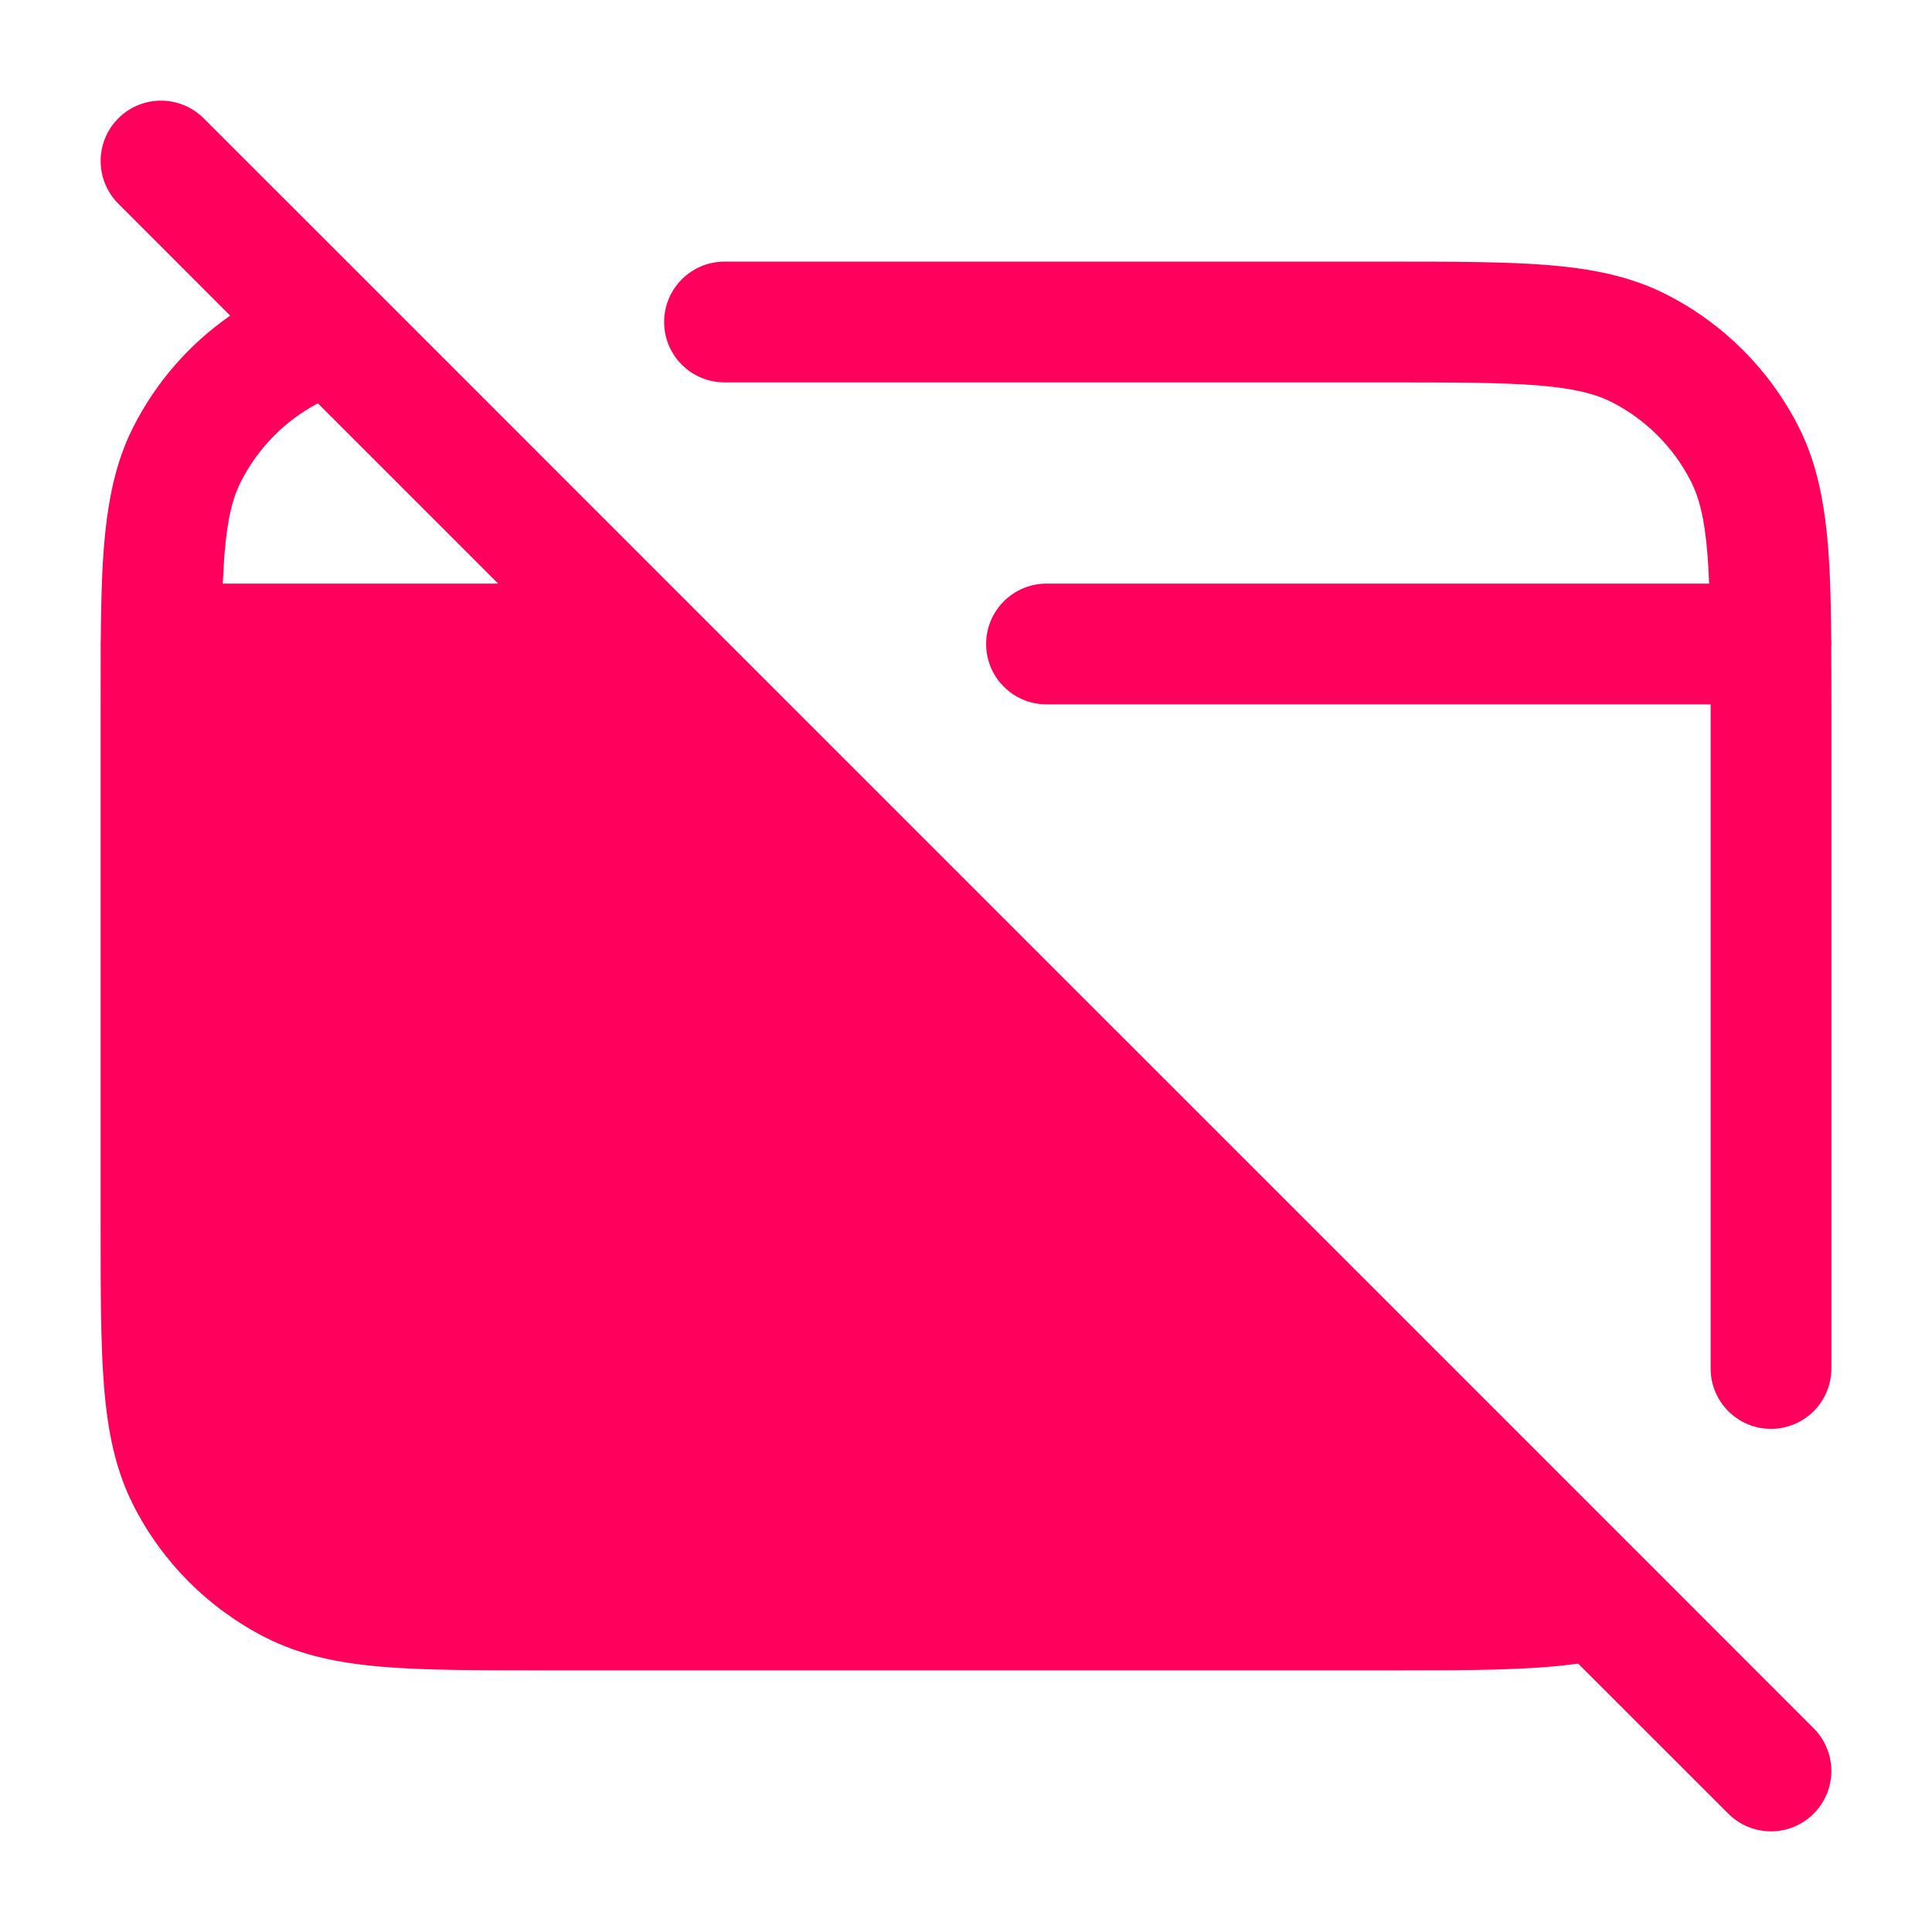<svg width="24" height="24" viewBox="0 0 24 24" fill="none" xmlns="http://www.w3.org/2000/svg">
<path fill-rule="evenodd" clip-rule="evenodd" d="M2.53 1.47C2.237 1.177 1.762 1.177 1.47 1.47C1.177 1.763 1.177 2.237 1.47 2.53L2.86 3.921C2.354 4.272 1.941 4.744 1.659 5.298C1.3 6.002 1.261 6.837 1.252 7.944C1.251 7.962 1.25 7.981 1.25 8C1.25 8.015 1.25 8.031 1.251 8.046C1.25 8.278 1.25 8.529 1.25 8.798V8.8V15.2V15.232V15.232C1.25 16.045 1.25 16.701 1.293 17.232C1.338 17.778 1.432 18.258 1.659 18.703C2.018 19.408 2.592 19.982 3.297 20.341C3.742 20.568 4.222 20.662 4.768 20.707C5.299 20.75 5.955 20.75 6.768 20.75H6.8H17.2L17.31 20.75H17.31C18.252 20.75 18.997 20.75 19.605 20.666L21.47 22.53C21.762 22.823 22.237 22.823 22.53 22.53C22.823 22.237 22.823 21.763 22.53 21.47L20.387 19.326L8.53 7.47L4.674 3.613L2.53 1.47ZM2.995 5.979C3.206 5.565 3.539 5.227 3.949 5.01L6.189 7.25H2.768C2.795 6.581 2.861 6.241 2.995 5.979ZM17.2 4.75C18.052 4.75 18.647 4.751 19.109 4.788C19.563 4.825 19.824 4.895 20.021 4.995C20.445 5.211 20.789 5.555 21.005 5.979C21.138 6.241 21.204 6.581 21.232 7.25H13C12.586 7.25 12.25 7.586 12.25 8C12.25 8.414 12.586 8.75 13 8.75H21.25V8.8V17C21.25 17.414 21.586 17.75 22 17.75C22.414 17.75 22.75 17.414 22.75 17V8.8V8.798C22.75 8.529 22.75 8.278 22.748 8.046C22.749 8.031 22.75 8.015 22.75 8C22.75 7.981 22.749 7.962 22.748 7.944C22.739 6.837 22.7 6.002 22.341 5.298C21.982 4.592 21.408 4.018 20.702 3.659C20.258 3.432 19.778 3.338 19.231 3.293C18.7 3.25 18.045 3.25 17.232 3.25L17.2 3.25H9C8.586 3.25 8.25 3.586 8.25 4C8.25 4.414 8.586 4.75 9 4.75H17.2Z" fill="#FF015C"/>
</svg>
